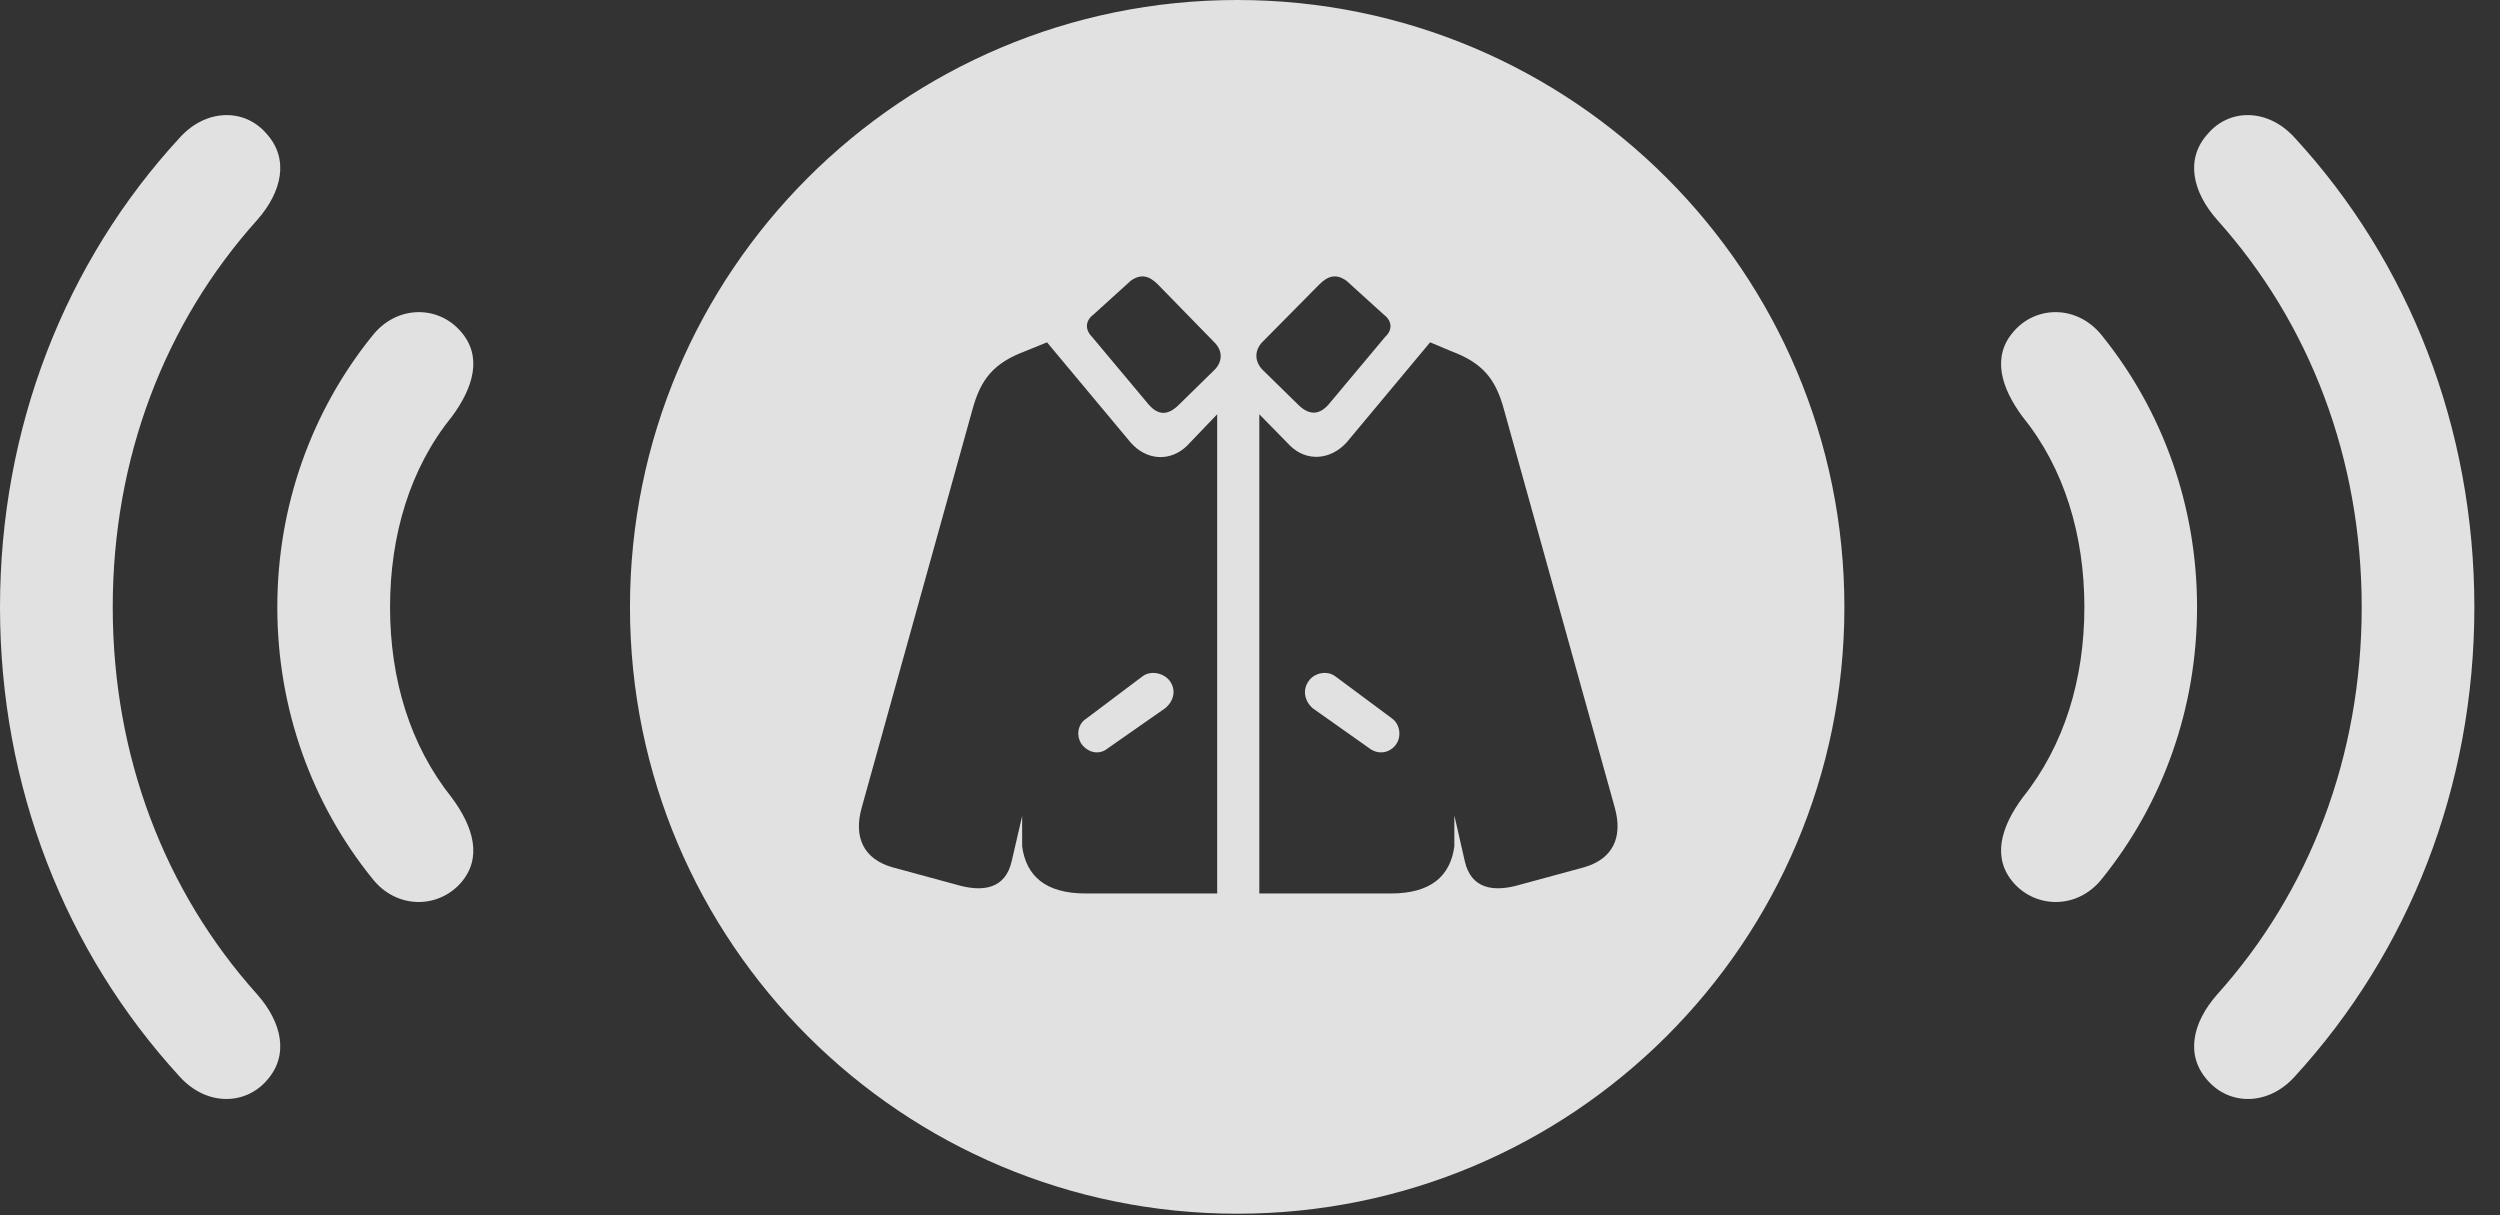 <?xml version="1.0" encoding="UTF-8"?>
<!--Generator: Apple Native CoreSVG 341-->
<!DOCTYPE svg
PUBLIC "-//W3C//DTD SVG 1.1//EN"
       "http://www.w3.org/Graphics/SVG/1.1/DTD/svg11.dtd">
<svg version="1.1" xmlns="http://www.w3.org/2000/svg" xmlns:xlink="http://www.w3.org/1999/xlink" viewBox="0 0 35.303 17.158">
 <rect x="0" y="0" width="35.303" height="17.158" fill="#333333" stroke="none"/>
 <g>
  <rect height="17.158" opacity="0" width="35.303" x="0" y="0"/>
  <path d="M3.77 1.895C4.082 2.246 3.984 2.705 3.633 3.105C2.324 4.561 1.592 6.475 1.592 8.574C1.592 10.674 2.324 12.588 3.633 14.043C3.984 14.443 4.082 14.902 3.77 15.254C3.457 15.615 2.91 15.615 2.539 15.205C0.918 13.438 0 11.104 0 8.574C0 6.045 0.918 3.701 2.539 1.943C2.91 1.533 3.457 1.523 3.77 1.895ZM32.402 1.943C34.023 3.701 34.941 6.045 34.941 8.574C34.941 11.104 34.023 13.438 32.402 15.205C32.031 15.615 31.484 15.615 31.172 15.254C30.859 14.902 30.957 14.443 31.309 14.043C32.617 12.588 33.35 10.674 33.35 8.574C33.35 6.475 32.617 4.561 31.309 3.105C30.957 2.705 30.859 2.246 31.172 1.895C31.484 1.523 32.031 1.533 32.402 1.943Z" fill="white" fill-opacity="0.85"/>
  <path d="M6.504 4.678C6.816 5.029 6.689 5.469 6.377 5.889C5.791 6.611 5.508 7.559 5.508 8.574C5.508 9.59 5.791 10.527 6.377 11.26C6.689 11.68 6.816 12.119 6.504 12.471C6.182 12.832 5.596 12.842 5.254 12.402C4.404 11.348 3.916 10.01 3.916 8.574C3.916 7.139 4.404 5.801 5.254 4.746C5.596 4.307 6.182 4.307 6.504 4.678ZM29.688 4.746C30.537 5.801 31.025 7.139 31.025 8.574C31.025 10.01 30.537 11.348 29.688 12.402C29.346 12.842 28.76 12.832 28.438 12.471C28.125 12.119 28.252 11.68 28.564 11.26C29.15 10.527 29.434 9.59 29.434 8.574C29.434 7.559 29.15 6.611 28.564 5.889C28.252 5.469 28.125 5.029 28.438 4.678C28.76 4.307 29.346 4.307 29.688 4.746Z" fill="white" fill-opacity="0.85"/>
  <path d="M26.045 8.574C26.045 13.31 22.207 17.139 17.471 17.139C12.734 17.139 8.896 13.31 8.896 8.574C8.896 3.838 12.734 0 17.471 0C22.207 0 26.045 3.838 26.045 8.574ZM14.473 4.961C14.033 5.127 13.848 5.352 13.73 5.791L12.168 11.406C12.051 11.826 12.197 12.129 12.598 12.246L13.496 12.49C13.887 12.607 14.199 12.549 14.287 12.158L14.434 11.523L14.434 11.953C14.492 12.373 14.766 12.617 15.332 12.617L17.188 12.617L17.188 5.85L16.758 6.299C16.523 6.523 16.191 6.504 15.967 6.25L14.785 4.834ZM19.014 6.25C18.779 6.504 18.447 6.514 18.223 6.299L17.783 5.85L17.783 12.617L19.639 12.617C20.205 12.617 20.479 12.373 20.537 11.953L20.537 11.514L20.684 12.158C20.771 12.549 21.084 12.607 21.475 12.49L22.373 12.246C22.773 12.129 22.92 11.826 22.803 11.406L21.24 5.791C21.123 5.352 20.938 5.127 20.498 4.961L20.195 4.834ZM16.514 9.609C16.611 9.736 16.582 9.893 16.455 10L15.645 10.566C15.527 10.664 15.371 10.635 15.273 10.508C15.195 10.391 15.215 10.225 15.342 10.146L16.133 9.551C16.25 9.463 16.426 9.502 16.514 9.609ZM18.857 9.551L19.658 10.146C19.766 10.225 19.795 10.391 19.717 10.508C19.629 10.635 19.463 10.664 19.336 10.566L18.535 10C18.418 9.893 18.389 9.736 18.486 9.609C18.564 9.502 18.74 9.463 18.857 9.551ZM15.967 3.965L15.44 4.443C15.322 4.531 15.322 4.658 15.42 4.756L16.221 5.713C16.367 5.879 16.504 5.859 16.65 5.713L17.158 5.215C17.266 5.098 17.266 4.951 17.148 4.834L16.348 4.014C16.221 3.887 16.104 3.867 15.967 3.965ZM18.633 4.014L17.822 4.834C17.715 4.951 17.715 5.098 17.822 5.215L18.33 5.713C18.467 5.85 18.613 5.879 18.76 5.713L19.561 4.756C19.668 4.658 19.658 4.531 19.541 4.443L19.014 3.965C18.877 3.867 18.76 3.887 18.633 4.014Z" fill="white" fill-opacity="0.85"/>
 </g>
</svg>
